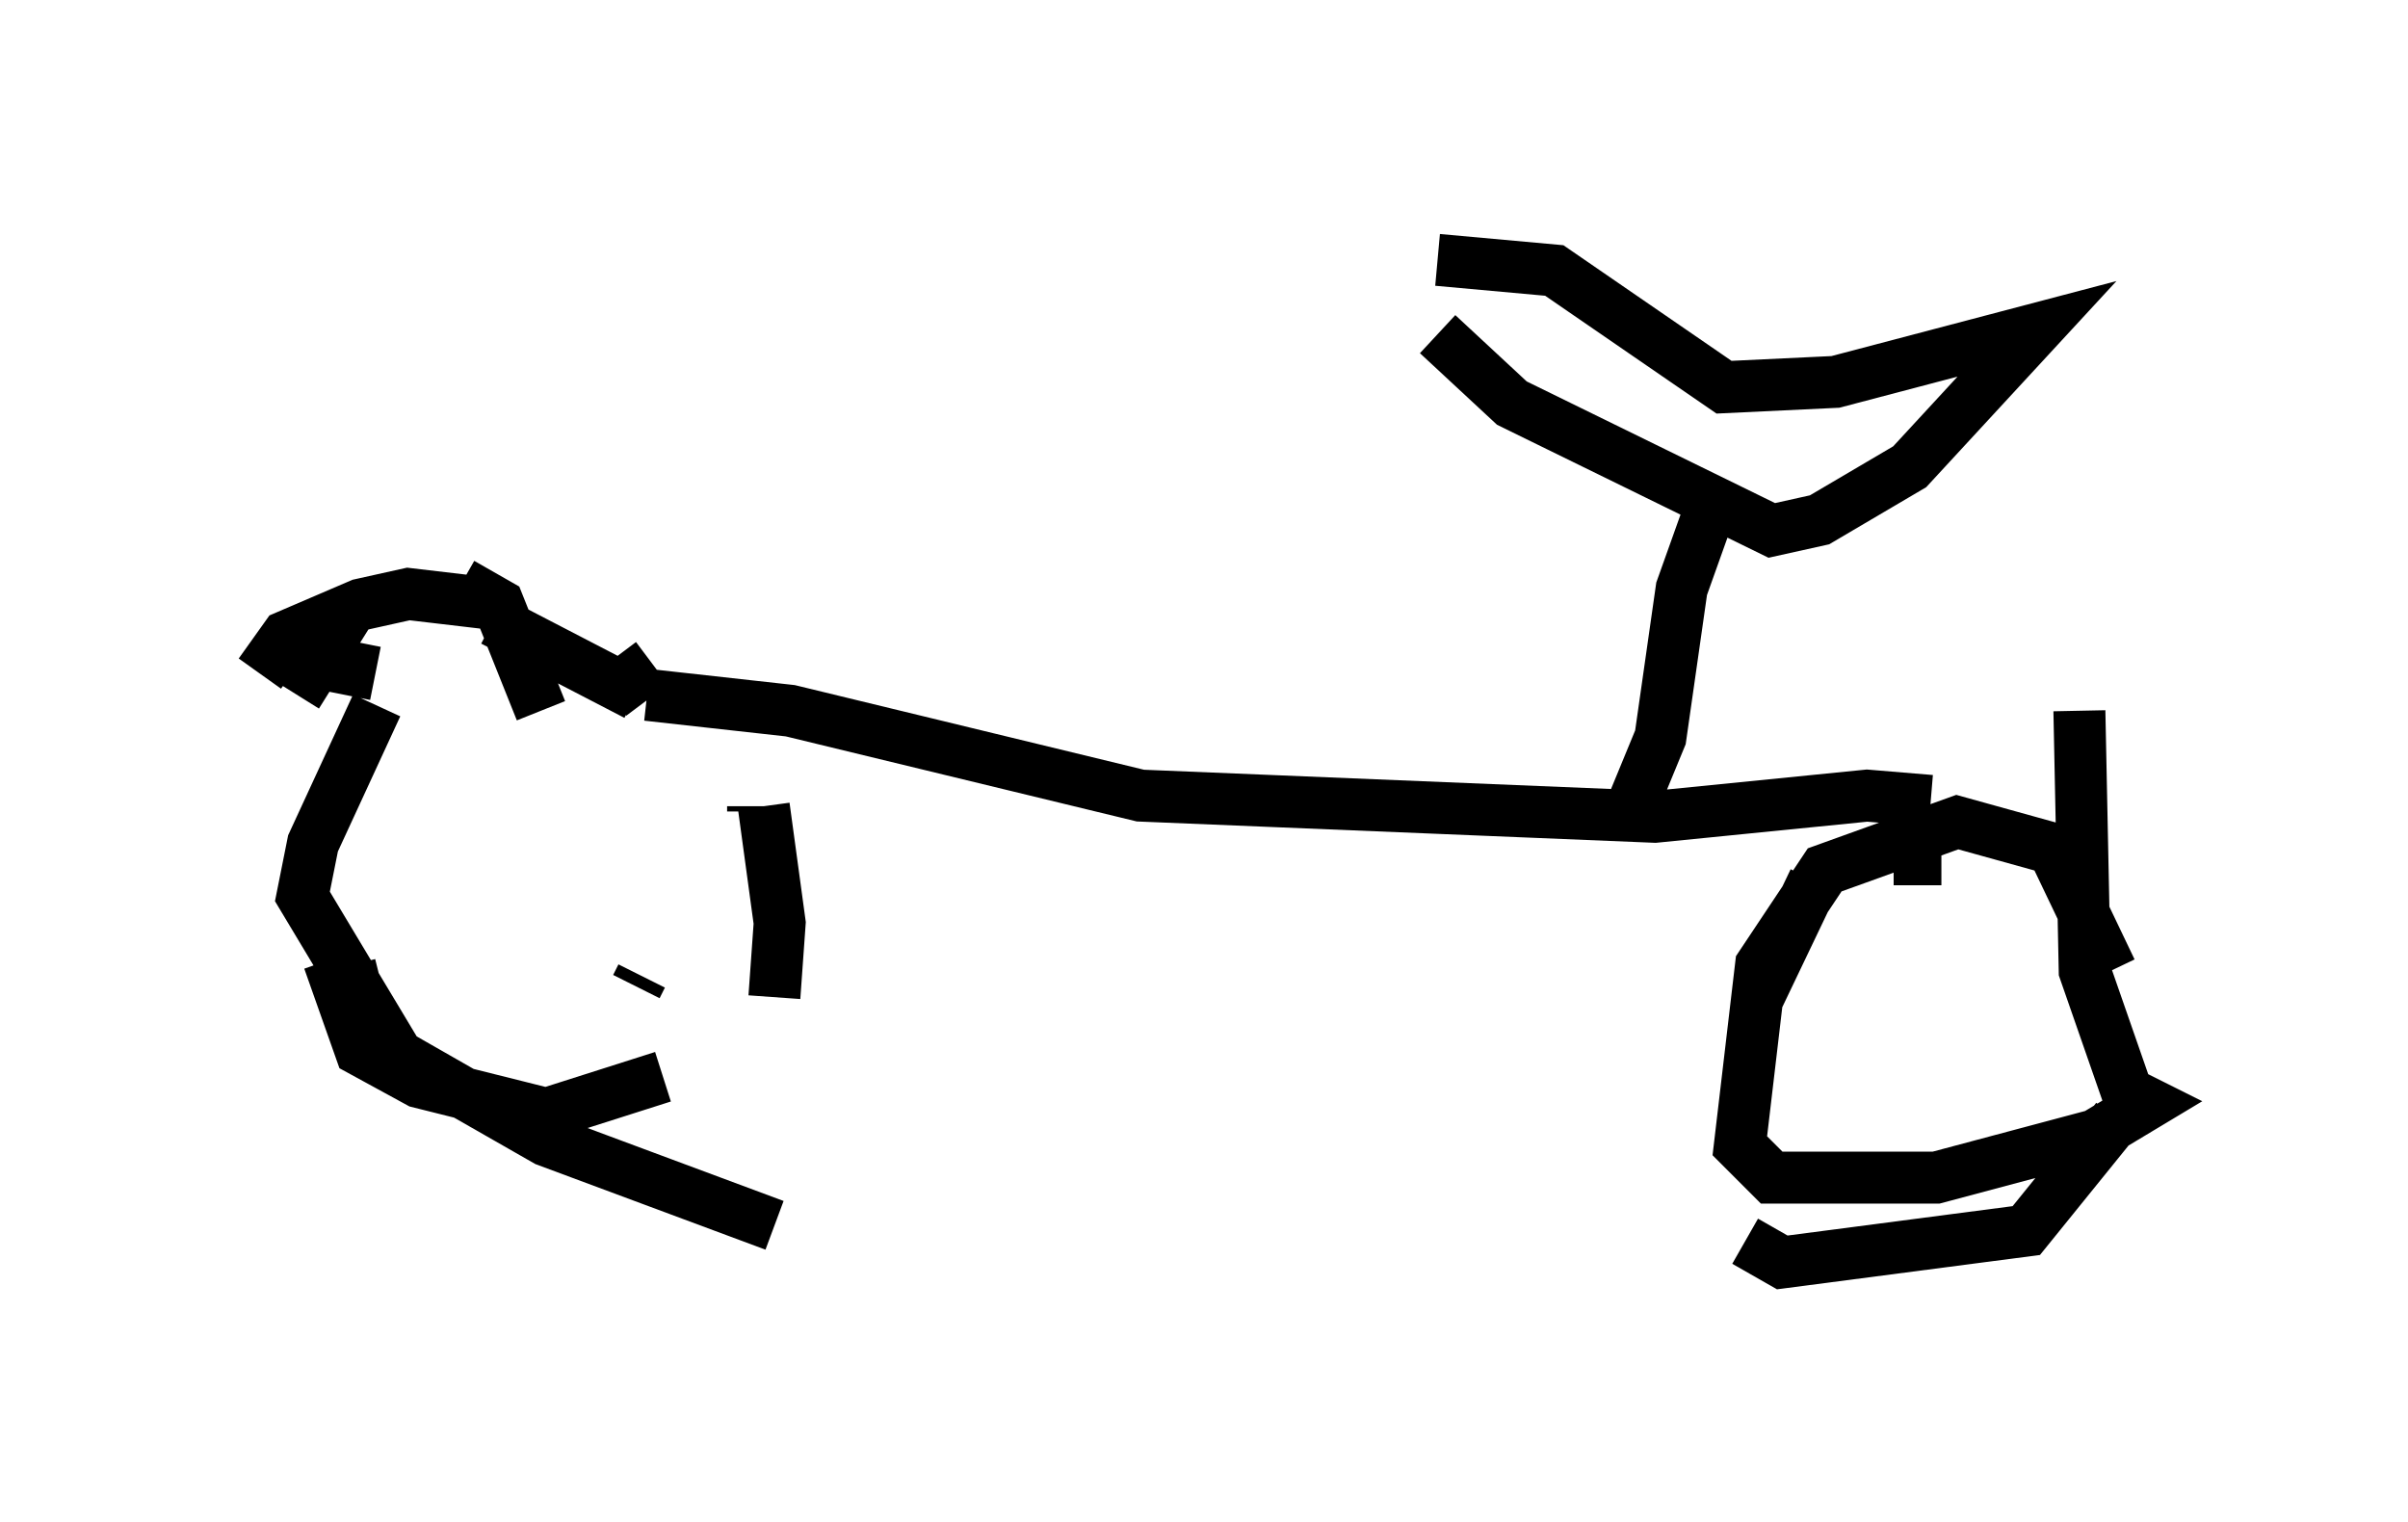 <?xml version="1.0" encoding="utf-8" ?>
<svg baseProfile="full" height="29.294" version="1.1" width="46.342" xmlns="http://www.w3.org/2000/svg" xmlns:ev="http://www.w3.org/2001/xml-events" xmlns:xlink="http://www.w3.org/1999/xlink"><defs /><rect fill="white" height="29.294" width="46.342" x="0" y="0" /><path d="M9.288, 12.248 m3.165, 1.123 l2.756, 0.306 6.738, 1.633 l9.902, 0.408 4.083, -0.408 l1.225, 0.102 m-26.746, -1.735 l-0.817, -2.042 -0.715, -0.408 m-2.042, 1.123 l-0.204, 1.021 m-0.306, 2.348 l0.0, 0.0 m0.408, 2.858 l0.102, 0.408 m5.41, 0.0 l0.102, -0.204 m2.144, -3.165 l0.0, -0.102 m-2.246, -2.144 l-2.756, -1.429 m-2.756, -0.204 l-1.021, 1.633 m0.613, 5.104 l0.613, 1.735 1.123, 0.613 l2.45, 0.613 2.246, -0.715 m2.144, -1.531 l0.102, -1.429 -0.306, -2.246 m-2.246, -2.042 l-0.613, -0.817 m-2.246, -1.021 l-1.735, -0.204 -0.919, 0.204 l-1.429, 0.613 -0.51, 0.715 m32.361, 3.573 l-0.919, 0.0 m-1.531, 0.408 l-1.123, 2.348 m-0.204, 4.594 l0.715, 0.408 4.696, -0.613 l1.735, -2.144 m-0.102, -2.858 l-1.123, -2.348 -1.838, -0.51 l-2.552, 0.919 -1.225, 1.838 l-0.408, 3.471 0.613, 0.613 l3.165, 0.0 3.063, -0.817 l1.021, -0.613 -0.408, -0.204 l-0.817, -2.348 -0.102, -5.002 m-32.769, -0.102 l-1.225, 2.654 -0.204, 1.021 l1.838, 3.063 2.858, 1.633 l4.39, 1.633 m16.334, -7.656 l0.715, -1.735 0.408, -2.858 l0.51, -1.429 m0.102, 0.0 l0.0, 0.0 m-5.308, -3.471 l1.429, 1.327 5.002, 2.45 l0.919, -0.204 1.735, -1.021 l2.45, -2.654 -3.879, 1.021 l-2.144, 0.102 -3.267, -2.246 l-2.246, -0.204 " fill="none" stroke="black" stroke-width="1" /></svg>